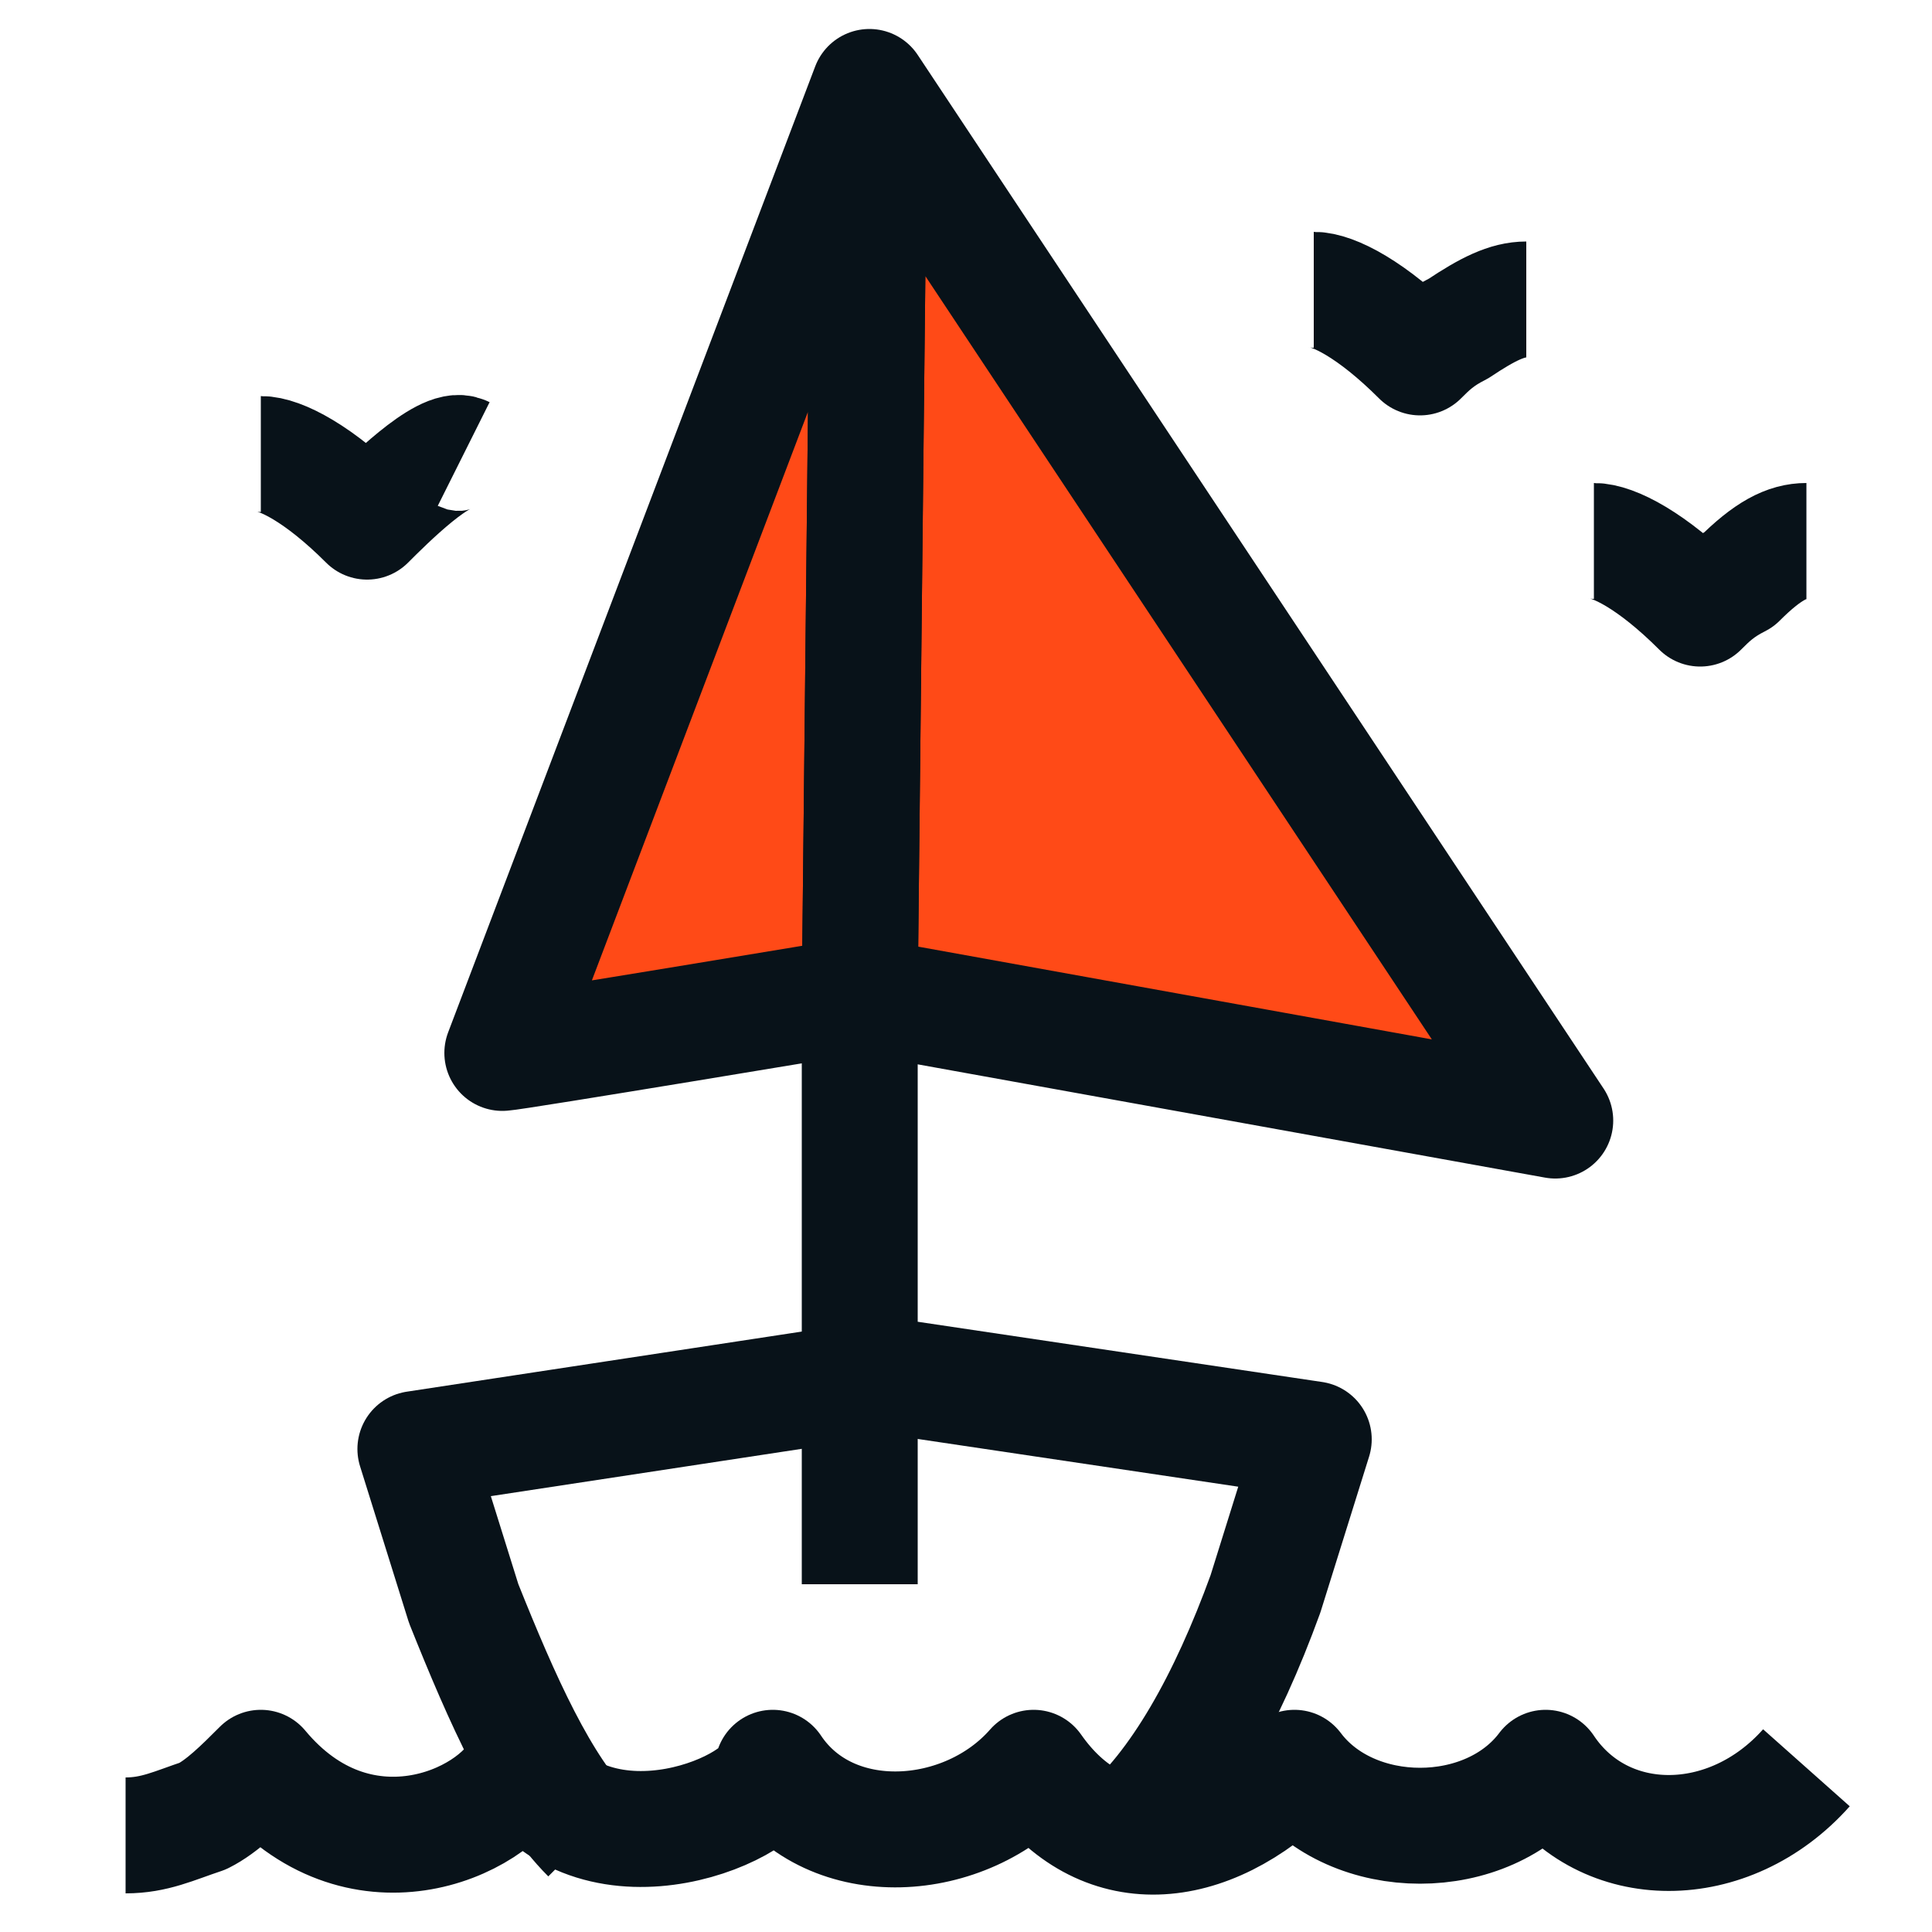 <?xml version="1.0" encoding="utf-8"?>
<!-- Generator: Adobe Illustrator 26.0.2, SVG Export Plug-In . SVG Version: 6.00 Build 0)  -->
<svg version="1.1" id="Layer_1" xmlns="http://www.w3.org/2000/svg" xmlns:xlink="http://www.w3.org/1999/xlink" x="0px" y="0px"
	 viewBox="0 0 20 20" style="enable-background:new 0 0 20 20;" xml:space="preserve">
<style type="text/css">
	.st0{fill:#FF4A17;stroke:#081219;stroke-width:1.2;strokeLinecap:round;stroke-linejoin:round;stroke-miterlimit:10;}
	.st1{fill:none;stroke:#081219;stroke-width:1.2;strokeLinecap:round;stroke-linejoin:round;}
</style>
<g>
	<g id="Layer0_0_FILL">
		<path class="st0" d="M9,0.9l-0.1,9.4l7.2,1.3L9,0.9 M5.2,10.9c0.1,0,3.7-0.6,3.7-0.6L9,0.9L5.2,10.9z"/>
	</g>
	<path class="st1" d="M15.8,3.1c-0.2,0-0.4,0.1-0.7,0.3c-0.2,0.1-0.3,0.2-0.4,0.3c-0.5-0.5-0.9-0.7-1.1-0.7"/>
	<path class="st1" d="M18.7,5.6c-0.2,0-0.4,0.1-0.7,0.4c-0.2,0.1-0.3,0.2-0.4,0.3c-0.5-0.5-0.9-0.7-1.1-0.7"/>
	<path class="st1" d="M8.9,10.3v3.9l4.7,0.7l-0.5,1.6c-0.4,1.1-0.9,2-1.5,2.5"/>
	<path class="st1" d="M4.8,4.7C4.6,4.6,4,5.2,3.8,5.4C3.3,4.9,2.9,4.7,2.7,4.7"/>
	<line class="st1" x1="8.9" y1="10.3" x2="9" y2="0.9"/>
	<path class="st1" d="M6.1,19c-0.5-0.5-0.9-1.4-1.3-2.4L4.3,15l4.6-0.7v2.1"/>
	<path class="st1" d="M1.3,19c0.3,0,0.5-0.1,0.8-0.2c0.2-0.1,0.4-0.3,0.6-0.5c1,1.2,2.4,0.6,2.7,0c0.8,1.2,2.6,0.4,2.6,0
		c0.6,0.9,2,0.8,2.7,0c0.7,1,1.8,0.9,2.7,0c0.3,0.4,0.8,0.6,1.3,0.6c0.5,0,1-0.2,1.3-0.6c0.6,0.9,1.9,0.9,2.7,0"/>
</g>
</svg>
